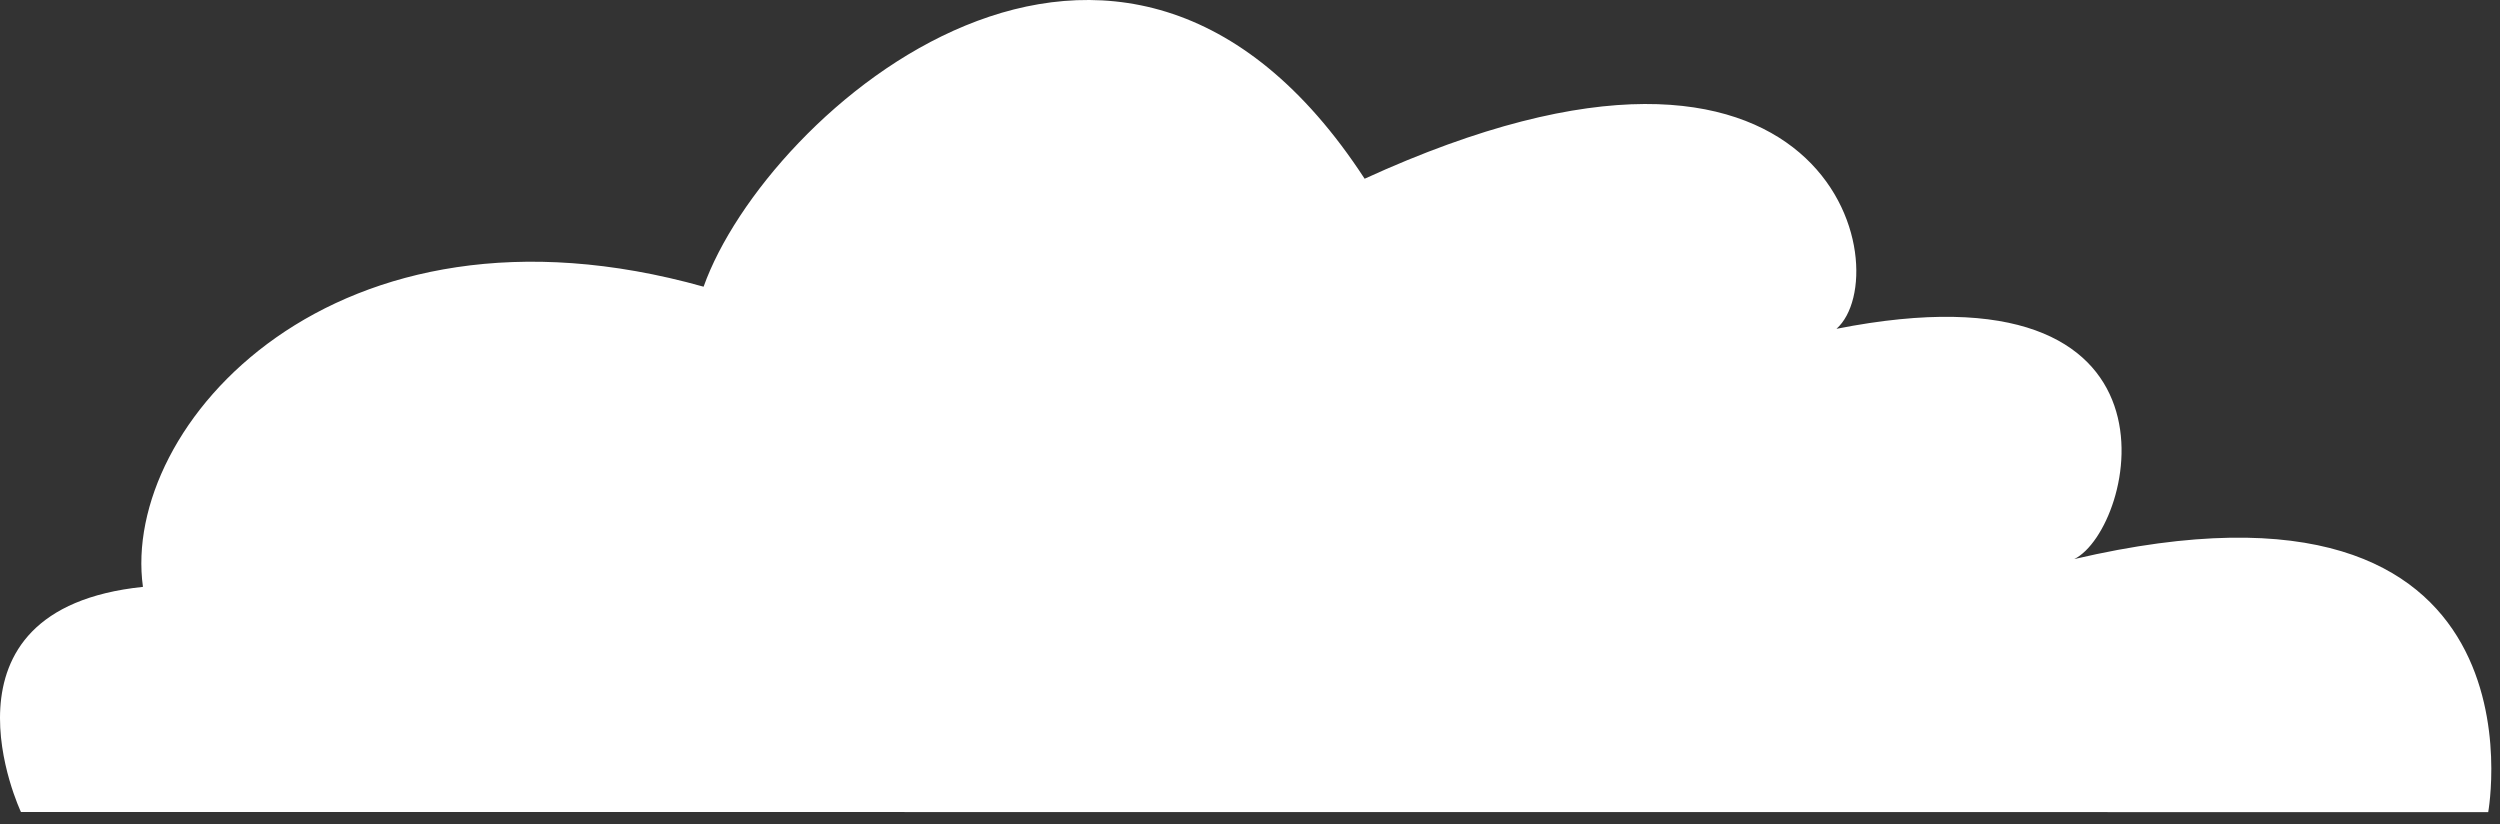 <svg width="179" height="59" viewBox="0 0 179 59" fill="none" xmlns="http://www.w3.org/2000/svg">
<rect x="0" y="0" width="179" height="59" fill="#333333" stroke="none"/>
<path id="Vector" d="M1.5 58.138C1.5 58.138 -5.352 43.643 10.235 42.02C8.631 30.491 23.89 13.097 50.377 20.528C54.851 7.966 80.121 -14.193 97.708 12.797C131.211 -2.538 135.966 19.562 131.492 23.543C157.476 18.412 152.886 37.855 148.519 40.029C182.911 31.998 178.156 58.148 178.156 58.148L1.5 58.138Z" fill="white"/>
</svg>
